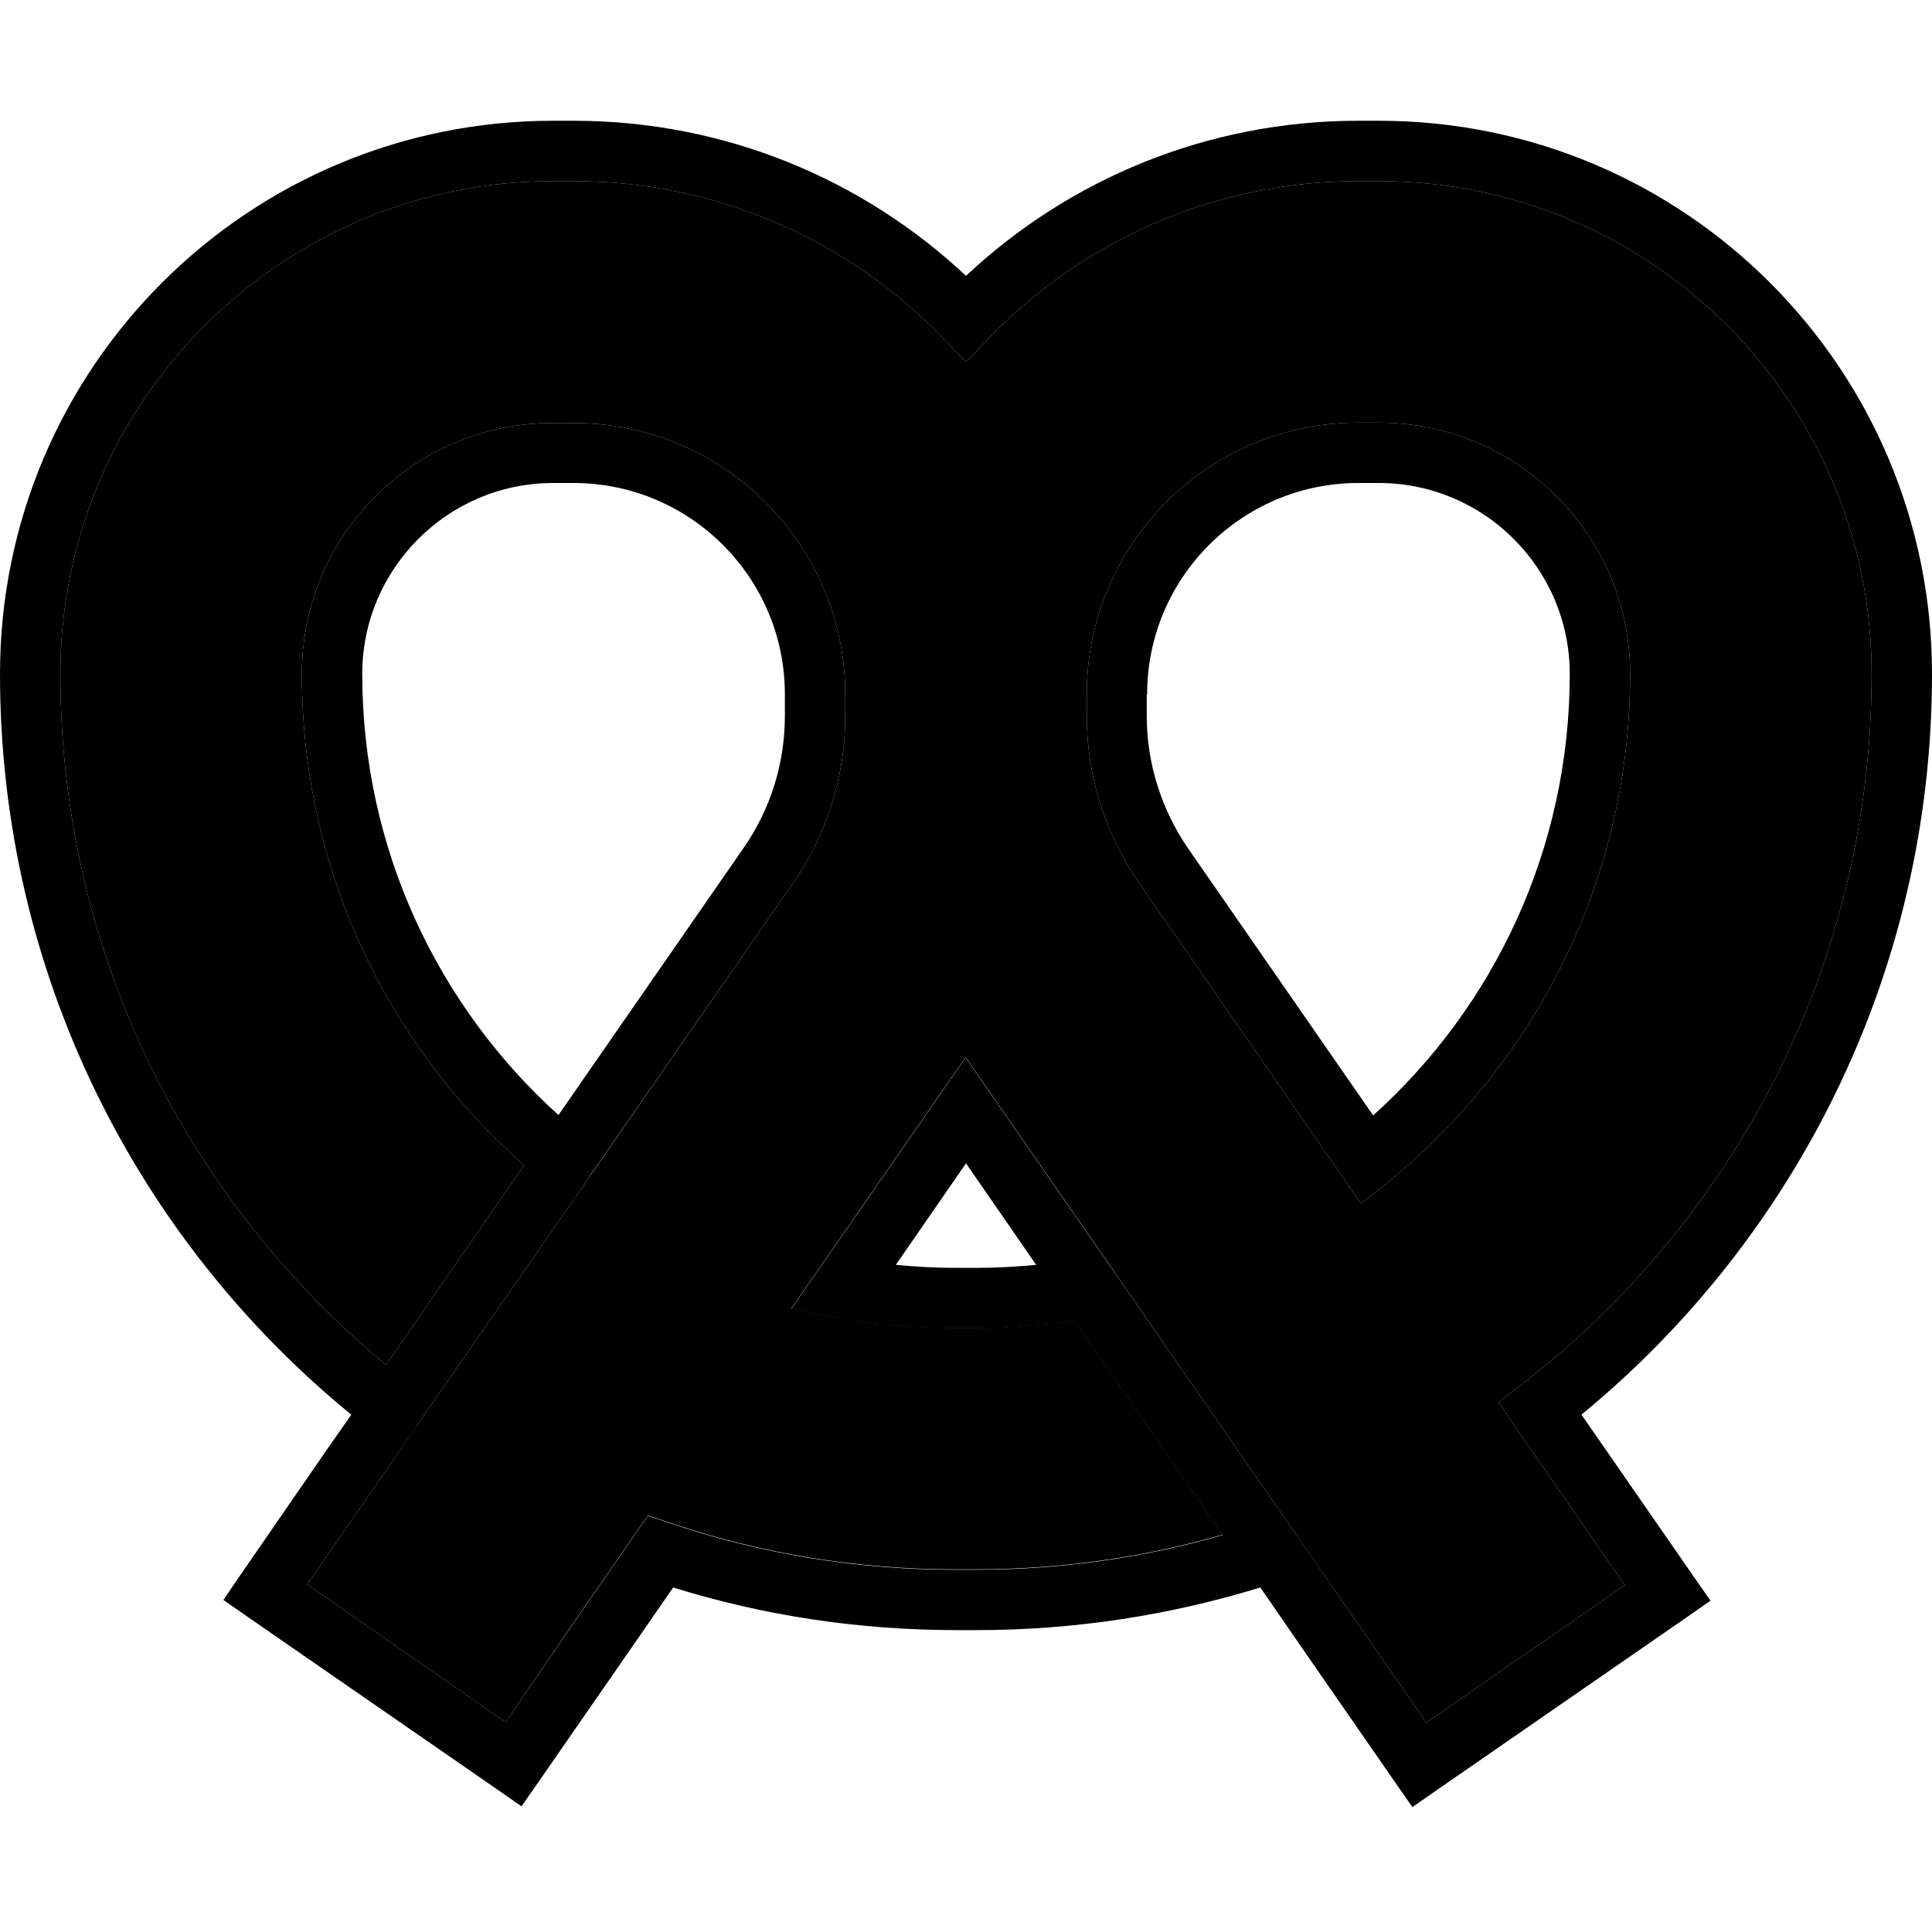 <svg xmlns="http://www.w3.org/2000/svg" viewBox="0 0 512 512"><path class="pr-icon-duotone-secondary" d="M16 178.6C16 106.5 74.5 48 146.6 48l5.4 0c38.6 0 73.5 16.1 98.2 41.9l5.8 6 5.8-6C286.5 64.1 321.4 48 360 48l5.4 0C437.5 48 496 106.5 496 178.6c0 76.7-36.4 144.9-92.9 188.4l-6 4.6 4.3 6.3 11 15.9 18.2 26.3-52.6 36.4-18.2-26.3c-5.4-7.8-10.8-15.6-16.3-23.5c-16.1-23.3-32.3-46.6-48.5-70.1l-32.5-46.9-6.6-9.5-6.6 9.5-32.6 47-7.1 10.2 12.2 2.2c10.2 1.9 20.7 2.8 31.4 2.8l2.6 0 2.6 0c8.9 0 17.7-.7 26.3-2l39.3 56.8c-20.8 6-42.8 9.2-65.6 9.2l-2.6 0-2.6 0c-26.5 0-52-4.3-75.8-12.4l-5.7-1.9-3.4 4.9-16.2 23.4L134 456.4 81.4 419.9l18.2-26.3c3.6-5.2 7.3-10.5 10.9-15.8l4.3-6.3L151.3 319c1.6-2.4 3.3-4.7 4.9-7.1L210.2 234c9-13 13.8-28.4 13.8-44.2l0-5.7c0-39.8-32.2-72-72-72l-5.4 0C109.8 112 80 141.8 80 178.6c0 51.9 22.8 98.5 58.9 130.2l-36.6 52.9C49.6 318.1 16 252.3 16 178.6zM288 184l0 5.7c0 15.8 4.8 31.2 13.8 44.2l54 78 4.9 7.1 6.7-5.4c39.4-31.8 64.6-80.5 64.6-135c0-36.8-29.8-66.6-66.6-66.6l-5.4 0c-39.8 0-72 32.2-72 72z"/><path class="pr-icon-duotone-primary" d="M16 178.6C16 106.5 74.5 48 146.6 48l5.4 0c38.6 0 73.5 16.1 98.2 41.9l5.8 6 5.8-6C286.5 64.1 321.4 48 360 48l5.4 0C437.5 48 496 106.5 496 178.6c0 76.7-36.4 144.9-92.9 188.4l-6 4.6 4.3 6.3 11 15.9 18.2 26.3-52.6 36.4-18.2-26.3-16.2-23.4c0 0-.1-.1-.1-.1l-48.4-69.9c0 0-.1-.1-.1-.1l-32.5-46.9-6.6-9.5-6.6 9.5-32.6 47-7.1 10.2 12.2 2.2c10.2 1.9 20.7 2.8 31.4 2.8l2.6 0 2.6 0c8.9 0 17.7-.7 26.3-2l39.3 56.8c-20.8 6-42.8 9.2-65.6 9.2l-2.6 0-2.6 0c-26.5 0-52-4.3-75.8-12.4l-5.7-1.9-3.4 4.9-16.2 23.4L134 456.4 81.4 419.9l18.2-26.3 10.9-15.7c0 0 0 0 0-.1l4.3-6.3L151.3 319l4.9-7.1s0 0 0 0c0 0 0 0 0-.1L210.2 234c9-13 13.8-28.4 13.8-44.2l0-5.7c0-39.8-32.2-72-72-72l-5.4 0C109.8 112 80 141.8 80 178.6c0 51.9 22.8 98.5 58.9 130.2l-36.6 52.9C49.6 318.1 16 252.3 16 178.6zM146.6 32C65.6 32 0 97.6 0 178.6c0 79.2 36.3 149.9 93.1 196.3l-6.7 9.6L63.7 417.4 59.2 424l6.6 4.6 65.8 45.5 6.6 4.6 4.6-6.6 22.8-32.9 12.8-18.5c23.8 7.4 49 11.3 75.2 11.3l2.6 0 2.6 0c26.2 0 51.4-4 75.2-11.3l12.9 18.7 22.8 32.9 4.6 6.6 6.6-4.6 65.8-45.5 6.6-4.6-4.6-6.6-22.8-32.9-6.8-9.8C475.7 328.4 512 257.8 512 178.6C512 97.6 446.4 32 365.4 32L360 32c-40.2 0-76.8 15.6-104 41.1C228.8 47.6 192.2 32 152 32l-5.4 0zM96 178.6c0-27.9 22.7-50.6 50.6-50.6l5.4 0c30.9 0 56 25.1 56 56l0 5.7c0 12.6-3.8 24.8-11 35.1l-49 70.7C116.1 266.7 96 225 96 178.6zM304 184c0-30.9 25.1-56 56-56l5.4 0c27.9 0 50.6 22.7 50.6 50.6c0 46.4-20.1 88.2-52.1 117l-49-70.7c-7.1-10.3-11-22.6-11-35.1l0-5.7zm56-72c-39.8 0-72 32.2-72 72l0 5.7c0 15.8 4.8 31.2 13.8 44.2l54 78 4.9 7.1 6.7-5.4c39.4-31.8 64.6-80.5 64.6-135c0-36.8-29.8-66.6-66.6-66.6l-5.4 0zM253.4 336c-5.4 0-10.7-.3-16-.8L256 308.3l18.6 26.9c-5.3 .5-10.6 .8-16 .8l-2.6 0-2.6 0z"/></svg>